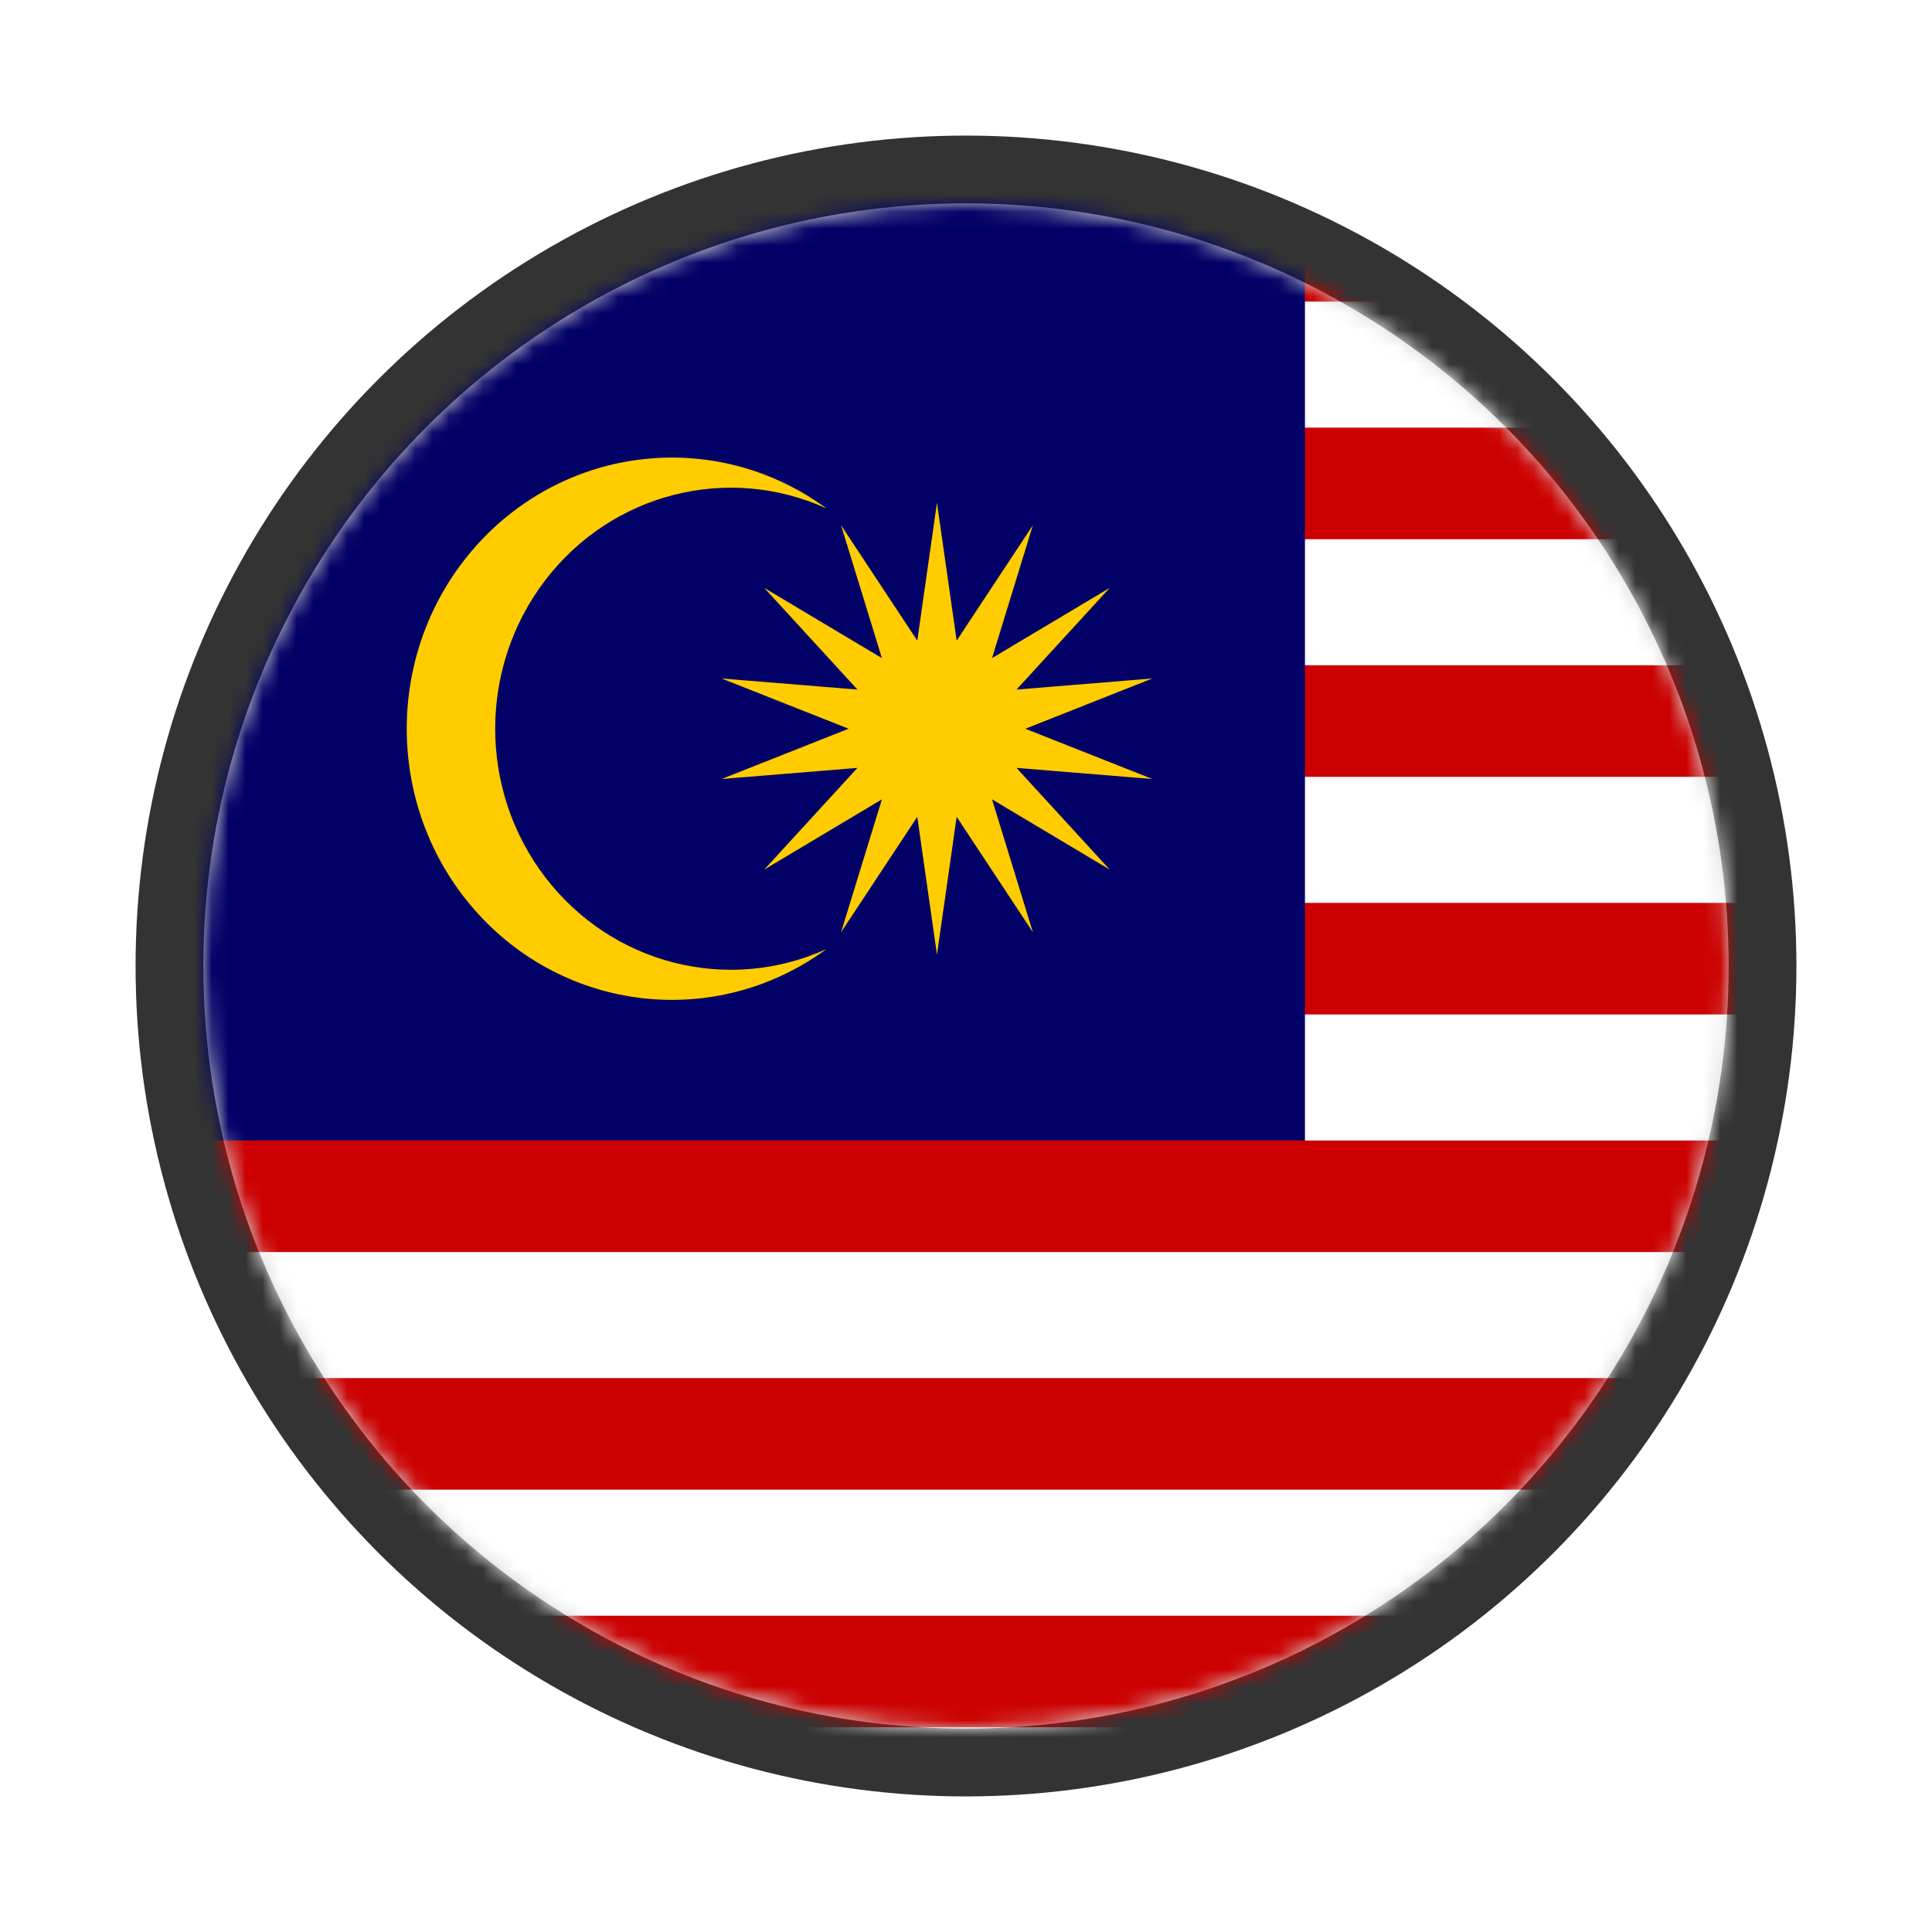 <svg xmlns="http://www.w3.org/2000/svg" xmlns:xlink="http://www.w3.org/1999/xlink" width="114" height="114" viewBox="0 0 114 114" aria-labelledby="malaysia-isle-of-man" role="img">
 <title id='malaysia-isle-of-man'>Malaysia Isle of Man</title>    
 <desc>Created with Sketch.</desc>
    <defs>
        <circle id="path-1a" cx="45" cy="45" r="45"></circle>
        <filter x="-17.8%" y="-17.8%" width="135.6%" height="135.6%" filterUnits="objectBoundingBox" id="filter-3a">
            <feMorphology radius="4" operator="dilate" in="SourceAlpha" result="shadowSpreadOuter1"></feMorphology>
            <feOffset dx="0" dy="0" in="shadowSpreadOuter1" result="shadowOffsetOuter1"></feOffset>
            <feGaussianBlur stdDeviation="4" in="shadowOffsetOuter1" result="shadowBlurOuter1"></feGaussianBlur>
            <feComposite in="shadowBlurOuter1" in2="SourceAlpha" operator="out" result="shadowBlurOuter1"></feComposite>
            <feColorMatrix values="0 0 0 0 0.857   0 0 0 0 0.857   0 0 0 0 0.857  0 0 0 0.466 0" type="matrix" in="shadowBlurOuter1"></feColorMatrix>
        </filter>
    </defs>
    <g id="invision---final" stroke="none" stroke-width="1" fill="none" fill-rule="evenodd">
        <g id="About-us" transform="translate(-582, -1902)">
            <g id="2004aa" transform="translate(426, 1798)">
                <g id="malaysia-isle-of-man" transform="translate(0, 86)">
                    <rect id="Rectangleaa" x="0" y="0" width="282" height="150"></rect>
                    <g id="Group-11aa" transform="translate(168, 30)">
                        <mask id="mask-2aa" fill="white">
                            <use xlink:href="#path-1a"></use>
                        </mask>
                        <g id="Mask">
                            <use fill="black" fill-opacity="1" filter="url(#filter-3a)" xlink:href="#path-1a"></use>
                            <circle stroke="#333333" stroke-width="4" fill="#D8D8D8" fill-rule="evenodd" cx="45" cy="45" r="47"></circle>
                        </g>
                        <g id="Flag_of_Malaysia" mask="url(#mask-2aa)">
                            <g transform="translate(-28, -1)">
                                <g id="Group" stroke-width="1" fill="none" fill-rule="evenodd">
                                    <polygon id="Path" fill="#FFFFFF" fill-rule="nonzero" points="27 0 120 0 120 93 27 93"></polygon>
                                    <path d="M7.01,3.505 L196.289,3.505 M196.289,17.526 L7.01,17.526 M7.01,31.546 L196.289,31.546 M196.289,45.567 L7.01,45.567" id="Shape" stroke="#CC0000" stroke-width="6.583"></path>
                                    <polygon id="Path" fill="#000066" fill-rule="nonzero" points="0 -1.49213975e-13 93 -1.49213975e-13 93 59.588 0 59.588"></polygon>
                                    <path d="M0,59.588 L196.289,59.588 M196.289,73.608 L0,73.608 M0,87.629 L196.289,87.629" id="Shape" stroke="#CC0000" stroke-width="6.583"></path>
                                </g>
                                <path d="M71.287,18.667 L72.45,26.8 L76.948,19.989 L74.536,27.833 L81.479,23.689 L75.981,29.689 L84,29.033 L76.503,32 L84,34.967 L75.981,34.311 L81.479,40.311 L74.536,36.167 L76.948,44.011 L72.45,37.2 L71.287,45.333 L70.125,37.2 L65.626,44.011 L68.038,36.167 L61.095,40.311 L66.593,34.311 L58.574,34.967 L66.072,32 L58.574,29.033 L66.593,29.689 L61.095,23.689 L68.038,27.833 L65.626,19.989 L70.125,26.8 L71.287,18.667 Z M64.768,19 C58.935,16.354 52.09,18.106 48.164,23.249 C44.238,28.392 44.238,35.608 48.164,40.751 C52.09,45.894 58.935,47.646 64.768,45 C58.28,49.759 49.329,48.761 43.998,42.682 C38.667,36.604 38.667,27.396 43.998,21.318 C49.329,15.239 58.28,14.241 64.768,19 L64.768,19 Z" id="Shape" fill="#FFCC00" fill-rule="nonzero"></path>
                            </g>
                        </g>
                    </g>
                </g>
            </g>
        </g>
    </g>
</svg>

